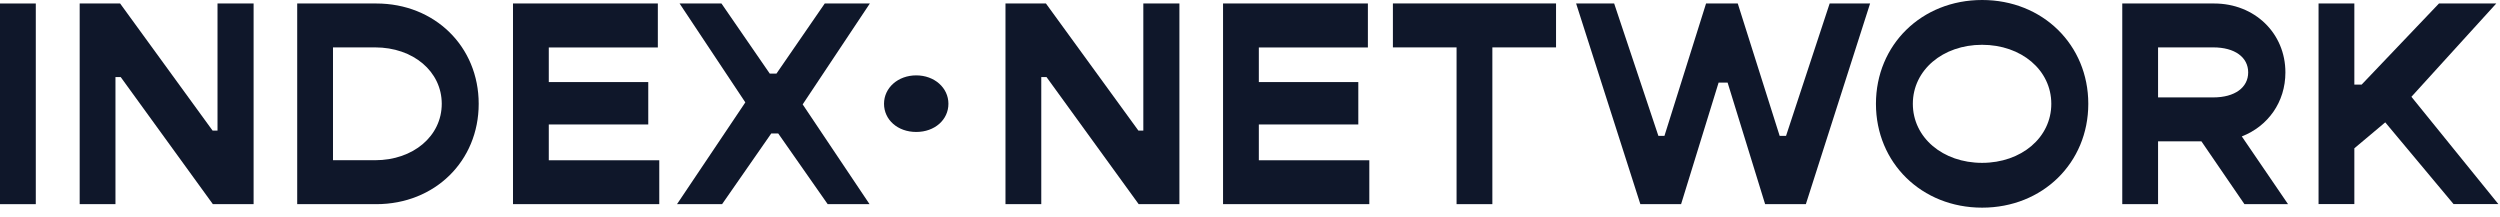 <svg width="161" height="14" viewBox="0 0 161 14" fill="none" xmlns="http://www.w3.org/2000/svg">
<path d="M56.931 6.683C56.931 5.656 57.829 4.854 59.005 4.854C60.18 4.854 61.078 5.656 61.078 6.683C61.078 7.711 60.199 8.498 59.005 8.498C57.81 8.498 56.931 7.714 56.931 6.683Z" fill="#0F172A"/>
<path d="M0 0.225H2.305V13.148H0V0.225Z" fill="#0F172A"/>
<path d="M5.131 0.225H7.736L13.691 8.411H14.008V0.225H16.332V13.148H13.709L7.773 4.962H7.436V13.148H5.131V0.225Z" fill="#0F172A"/>
<path d="M30.828 6.686C30.828 10.377 27.998 13.148 24.234 13.148H19.14V0.225H24.234C27.998 0.225 30.828 2.996 30.828 6.686ZM28.449 6.686C28.449 4.607 26.613 3.052 24.16 3.052H21.445V10.318H24.16C26.613 10.318 28.449 8.763 28.449 6.683V6.686Z" fill="#0F172A"/>
<path d="M42.457 10.318V13.148H33.037V0.225H42.365V3.055H35.342V5.283H41.748V8.016H35.342V10.321H42.46L42.457 10.318Z" fill="#0F172A"/>
<path d="M51.692 6.723L55.999 13.148H53.303L50.118 8.596H49.668L46.502 13.148H43.599L47.999 6.594L43.765 0.225H46.462L49.572 4.739H50.004L53.114 0.225H56.018L51.692 6.723Z" fill="#0F172A"/>
<path d="M64.753 0.225H67.358L73.313 8.411H73.63V0.225H75.954V13.148H73.331L67.395 4.962H67.058V13.148H64.753V0.225Z" fill="#0F172A"/>
<path d="M88.184 10.318V13.148H78.764V0.225H88.092V3.055H81.069V5.283H87.475V8.016H81.069V10.321H88.187L88.184 10.318Z" fill="#0F172A"/>
<path d="M100.209 3.052H96.108V13.147H93.803V3.052H89.703V0.222H100.209V3.052Z" fill="#0F172A"/>
<path d="M101.499 0.225H103.952L106.799 8.748H107.191L109.87 0.225H111.912L114.609 8.748H115.022L117.83 0.225H120.434L116.297 13.148H113.674L111.258 5.32H110.678L108.262 13.148H105.639L101.502 0.225H101.499Z" fill="#0F172A"/>
<path d="M120.811 6.686C120.811 2.885 123.752 0 127.649 0C131.546 0 134.486 2.885 134.486 6.686C134.486 10.488 131.546 13.373 127.649 13.373C123.752 13.373 120.811 10.488 120.811 6.686ZM132.104 6.686C132.104 4.514 130.176 2.885 127.645 2.885C125.115 2.885 123.187 4.514 123.187 6.686C123.187 8.859 125.115 10.488 127.645 10.488C130.176 10.488 132.104 8.859 132.104 6.686Z" fill="#0F172A"/>
<path d="M141.768 9.102H138.979V13.148H136.674V0.225H142.592C145.196 0.225 147.18 2.135 147.18 4.665C147.18 6.575 146.057 8.13 144.372 8.785L147.35 13.148H144.542L141.771 9.102H141.768ZM138.979 6.273H142.536C143.922 6.273 144.783 5.637 144.783 4.662C144.783 3.687 143.922 3.052 142.536 3.052H138.979V6.273Z" fill="#0F172A"/>
<path d="M153.604 7.884L151.62 9.55V13.144H149.315V0.222H151.62V5.449H152.089L157.072 0.222H160.762L155.295 6.233L160.895 13.144H158.01L153.61 7.88L153.604 7.884Z" fill="#0F172A"/>
</svg>
